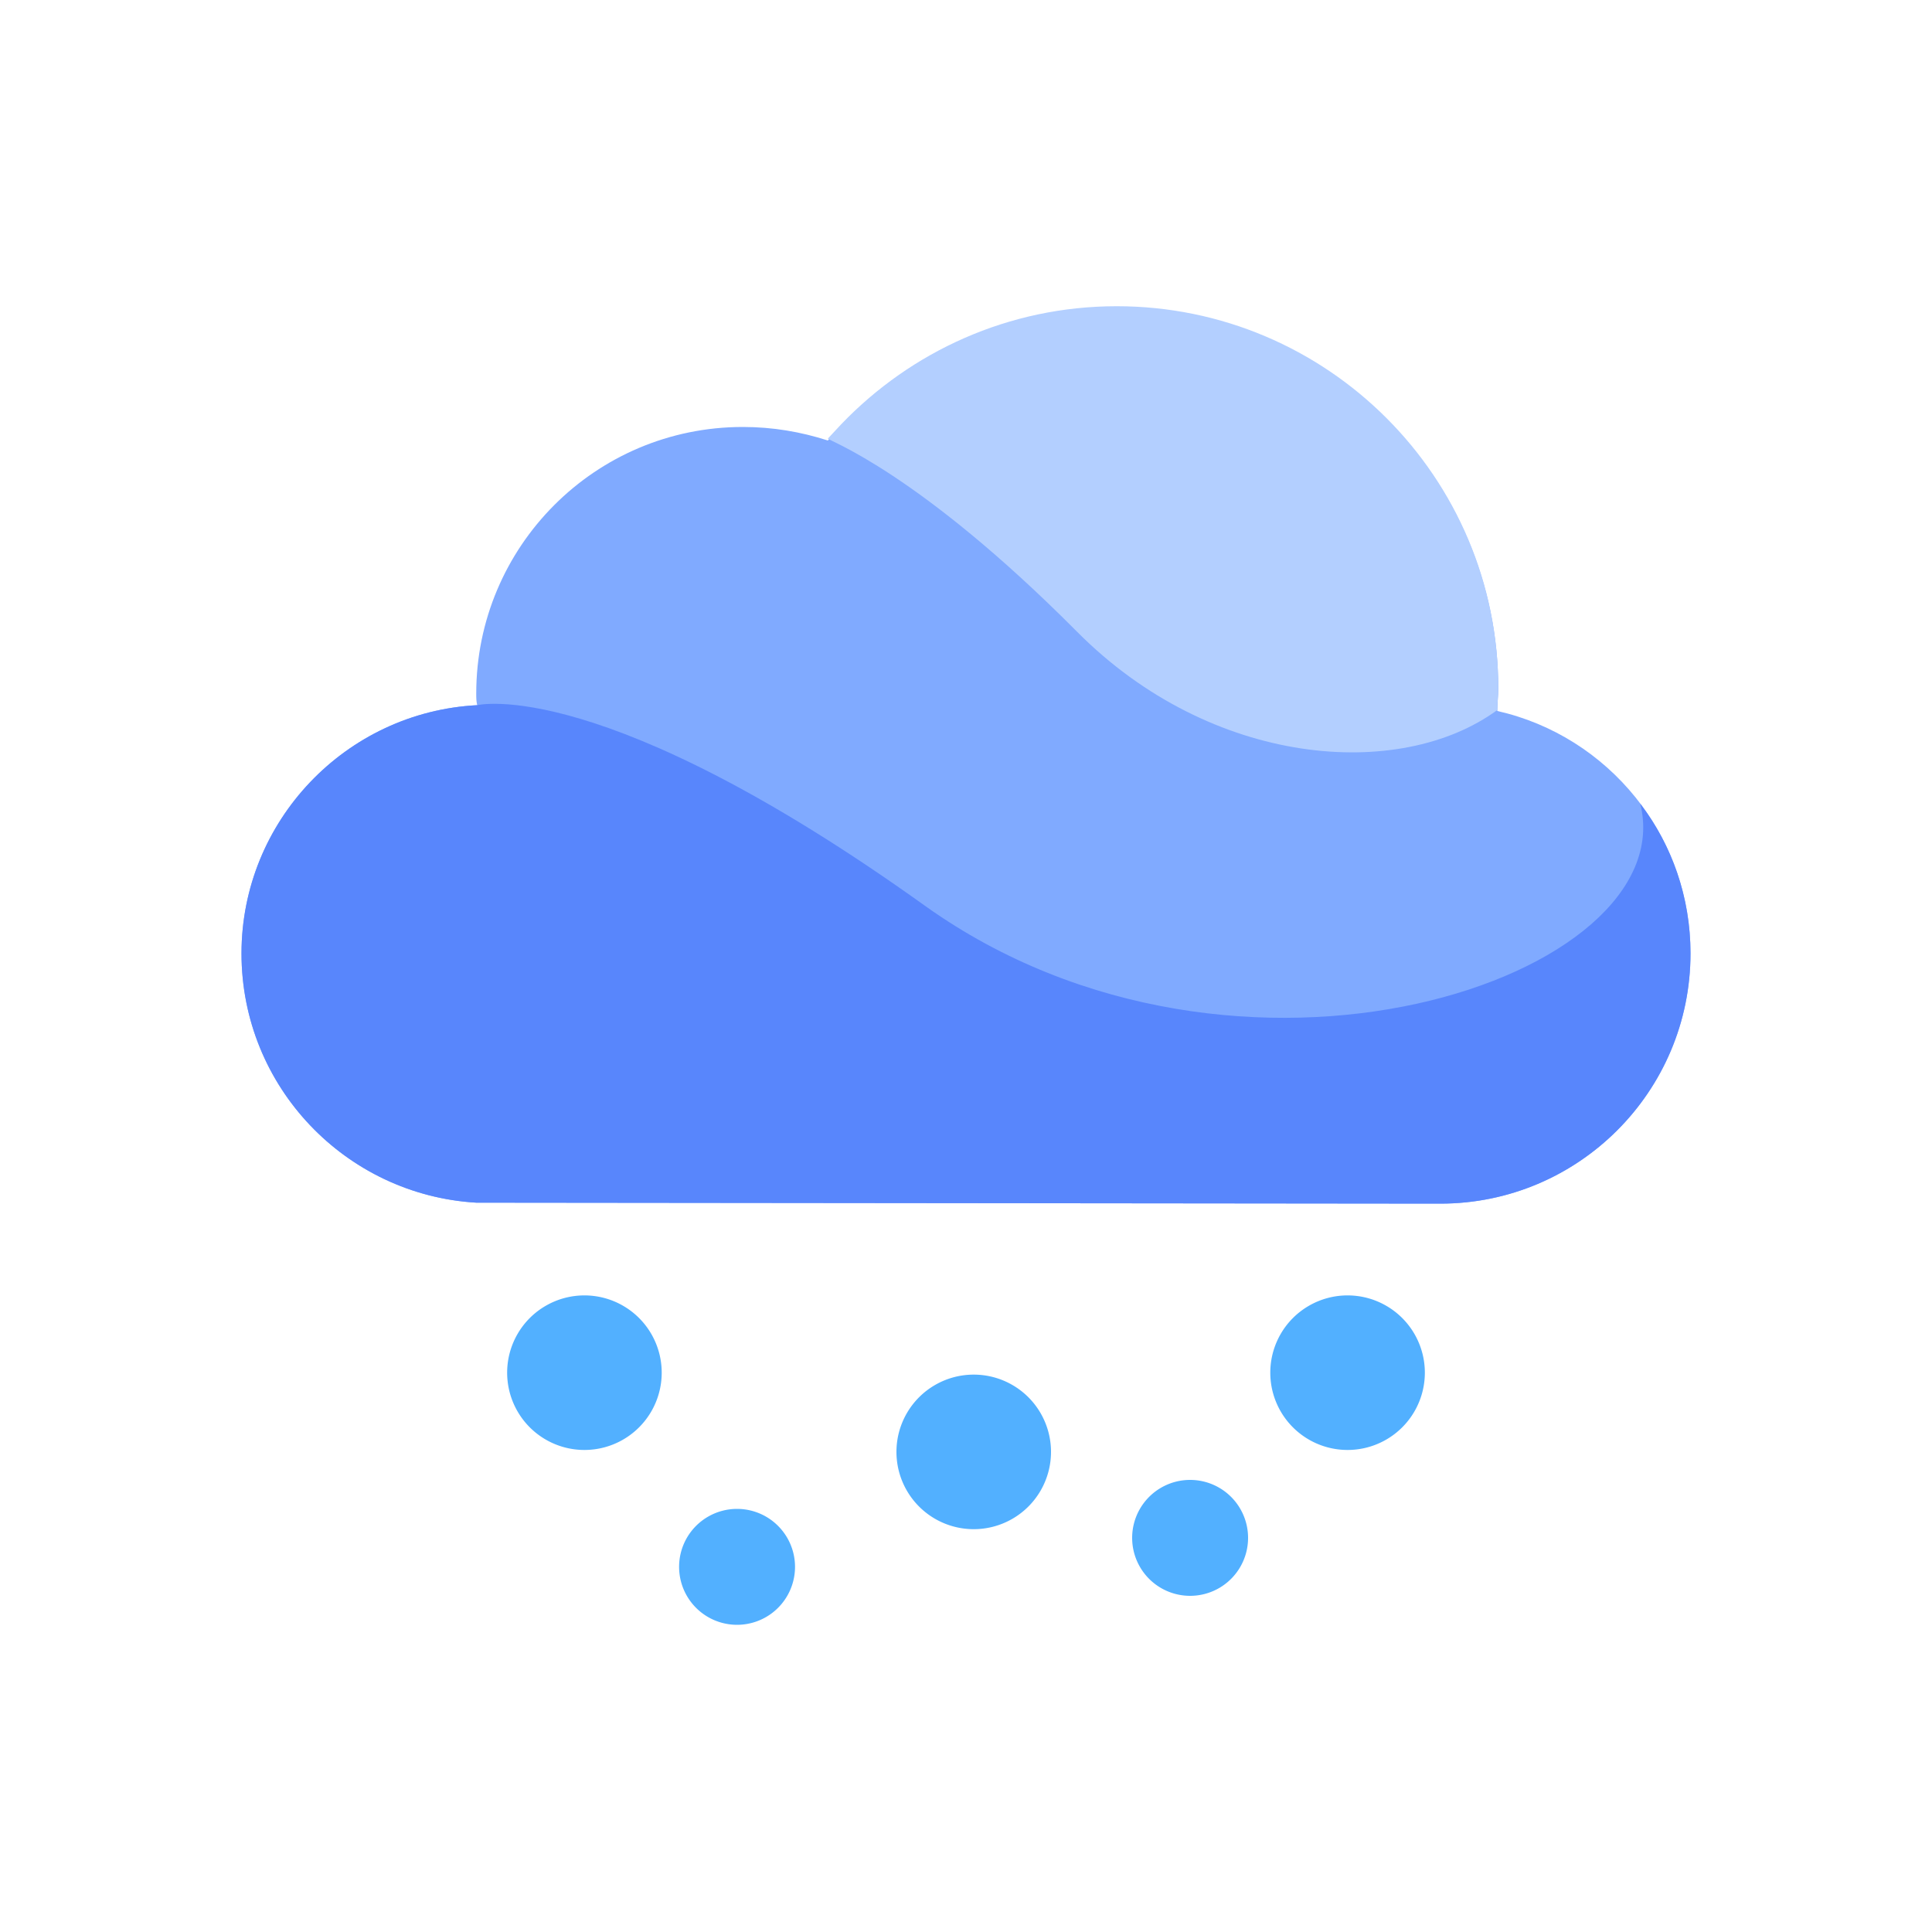<?xml version="1.0" standalone="no"?><!DOCTYPE svg PUBLIC "-//W3C//DTD SVG 1.1//EN"
    "http://www.w3.org/Graphics/SVG/1.1/DTD/svg11.dtd">
<svg t="1668490043172" class="icon" viewBox="0 0 1024 1024" version="1.1"
    xmlns="http://www.w3.org/2000/svg" p-id="1131" xmlns:xlink="http://www.w3.org/1999/xlink"
    width="200" height="200">
    <title>hail</title>
    <path
        d="M793.6 376.832c0-4.096 0.512-7.68 0.512-11.776 0-111.616-90.624-202.24-202.24-202.24-61.44 0-116.224 27.136-153.088 70.656-14.336-4.608-29.184-7.168-45.056-7.168-78.336 0-141.312 63.488-141.312 141.312 0 2.048 0 4.096 0.512 6.144C183.296 377.344 128 435.2 128 505.344c0 70.656 55.296 128 124.416 132.096l510.976 0.512c73.216 0 132.608-59.392 132.608-132.608 0-62.464-43.52-115.2-102.4-128.512"
        fill="#80AAFF" p-id="1132"></path>
    <path
        d="M570.88 334.848c71.168 71.68 171.008 79.36 222.72 41.472 0-4.096 0.512-7.68 0.512-11.776 0-111.616-90.624-202.24-202.24-202.24-57.344 0-109.056 24.064-145.92 62.464l-7.168 7.68c0 1.024 47.616 17.408 132.096 102.4z"
        fill="#B3CFFF" p-id="1133"></path>
    <path
        d="M490.496 480.256C318.976 357.376 252.928 373.76 252.928 373.76 183.296 377.344 128 435.2 128 505.344c0 70.656 55.296 128 124.416 132.096l510.976 0.512c73.216 0 132.608-59.392 132.608-132.608 0-29.696-9.728-57.344-26.624-79.36 23.04 92.16-212.992 172.544-378.88 54.272z"
        fill="#5886FC" p-id="1134"></path>
    <path d="M309.76 727.552m-40.96 0a40.96 40.96 0 1 0 81.92 0 40.96 40.96 0 1 0-81.92 0Z"
        fill="#52B0FF" p-id="1135"></path>
    <path d="M516.096 769.536m-40.96 0a40.96 40.96 0 1 0 81.92 0 40.96 40.96 0 1 0-81.92 0Z"
        fill="#52B0FF" p-id="1136"></path>
    <path d="M390.656 830.464m-30.72 0a30.72 30.72 0 1 0 61.44 0 30.72 30.72 0 1 0-61.44 0Z"
        fill="#52B0FF" p-id="1137"></path>
    <path d="M630.784 815.104m-30.72 0a30.72 30.72 0 1 0 61.44 0 30.72 30.72 0 1 0-61.44 0Z"
        fill="#52B0FF" p-id="1138"></path>
    <path d="M714.24 727.552m-40.96 0a40.96 40.96 0 1 0 81.92 0 40.96 40.96 0 1 0-81.92 0Z"
        fill="#52B0FF" p-id="1139"></path>
</svg>